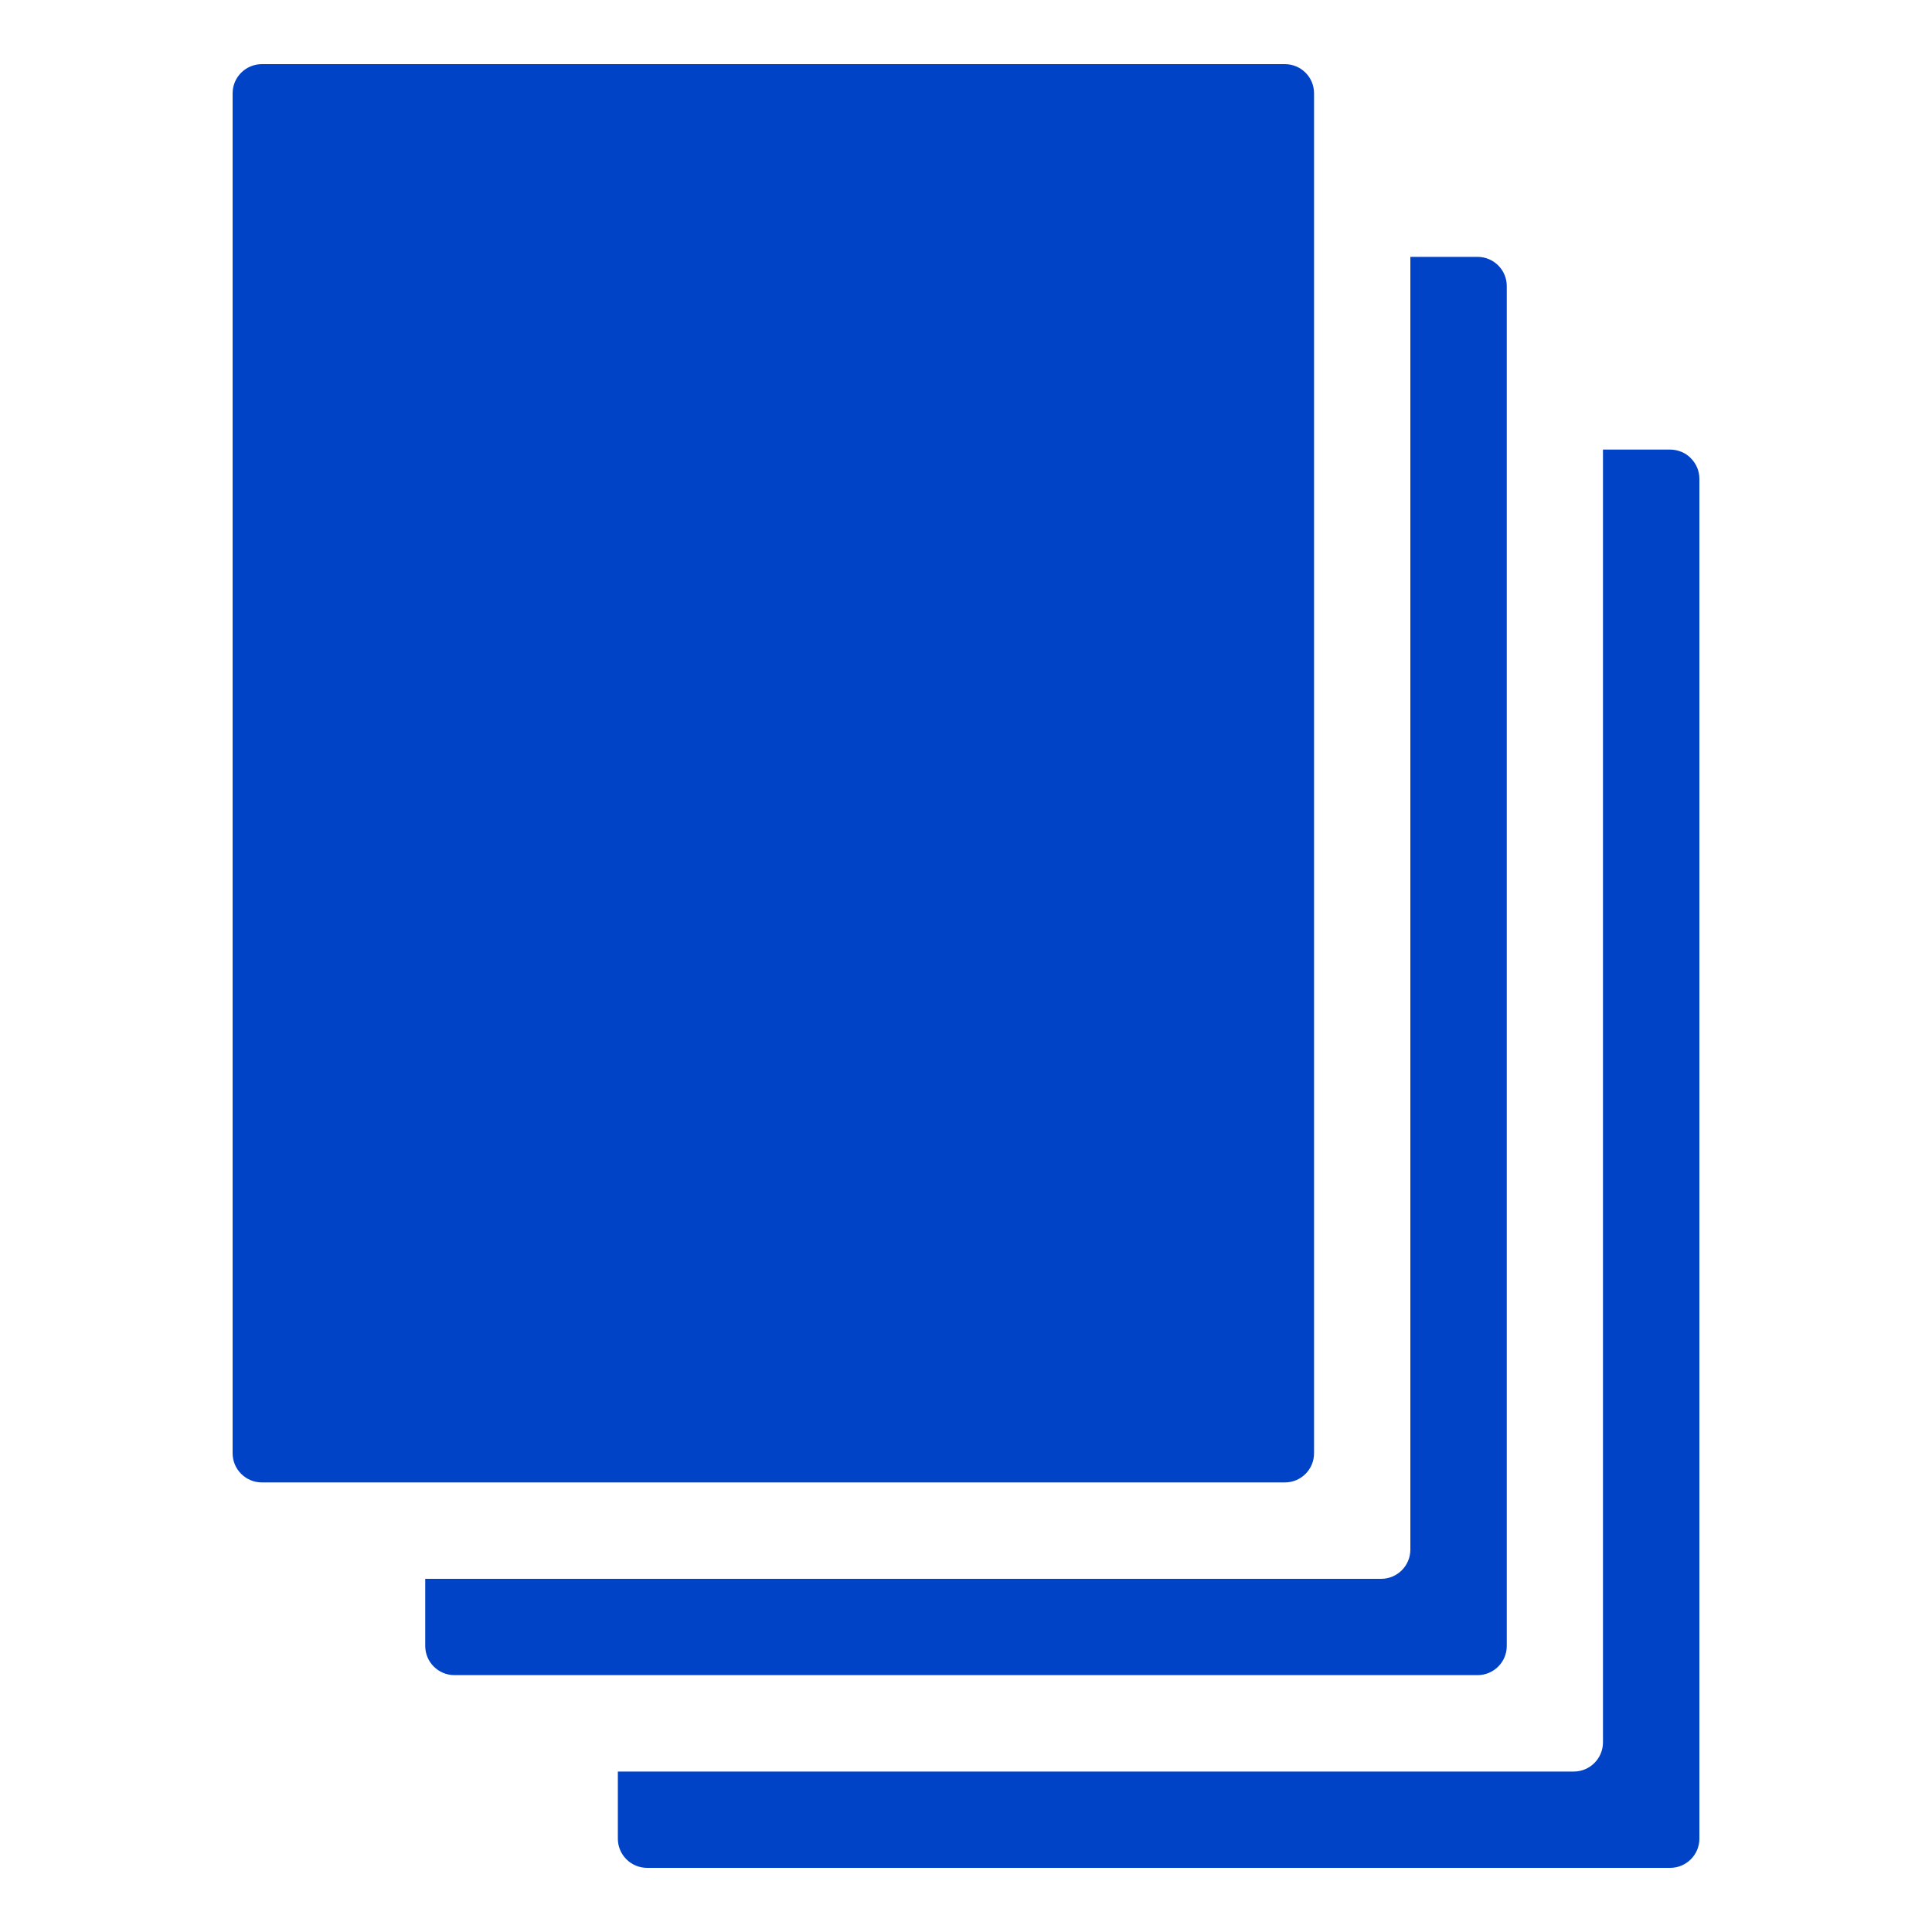 <svg width="20" height="20" viewBox="0 0 20 20" fill="none" xmlns="http://www.w3.org/2000/svg">
<path d="M17.289 4.654H16.594V18.036C16.594 18.203 16.459 18.339 16.291 18.339H6.396V19.034C6.396 19.201 6.532 19.336 6.699 19.336H17.289C17.456 19.336 17.592 19.201 17.592 19.034V4.956C17.592 4.917 17.584 4.877 17.569 4.841C17.553 4.804 17.531 4.771 17.503 4.743C17.475 4.714 17.442 4.692 17.405 4.677C17.368 4.662 17.329 4.654 17.289 4.654Z" fill="#0043C6"/>
<path d="M15.598 17.039V2.961C15.598 2.794 15.462 2.659 15.295 2.659H14.6V16.041C14.6 16.208 14.465 16.344 14.297 16.344H4.402V17.039C4.402 17.206 4.538 17.341 4.705 17.341H15.295C15.462 17.341 15.598 17.206 15.598 17.039Z" fill="#0043C6"/>
<path d="M13.603 15.044V0.966C13.603 0.799 13.468 0.664 13.301 0.664H2.711C2.544 0.664 2.408 0.799 2.408 0.966V15.044C2.408 15.211 2.544 15.346 2.711 15.346H13.301C13.468 15.346 13.603 15.211 13.603 15.044Z" fill="#0043C6"/>
</svg>
